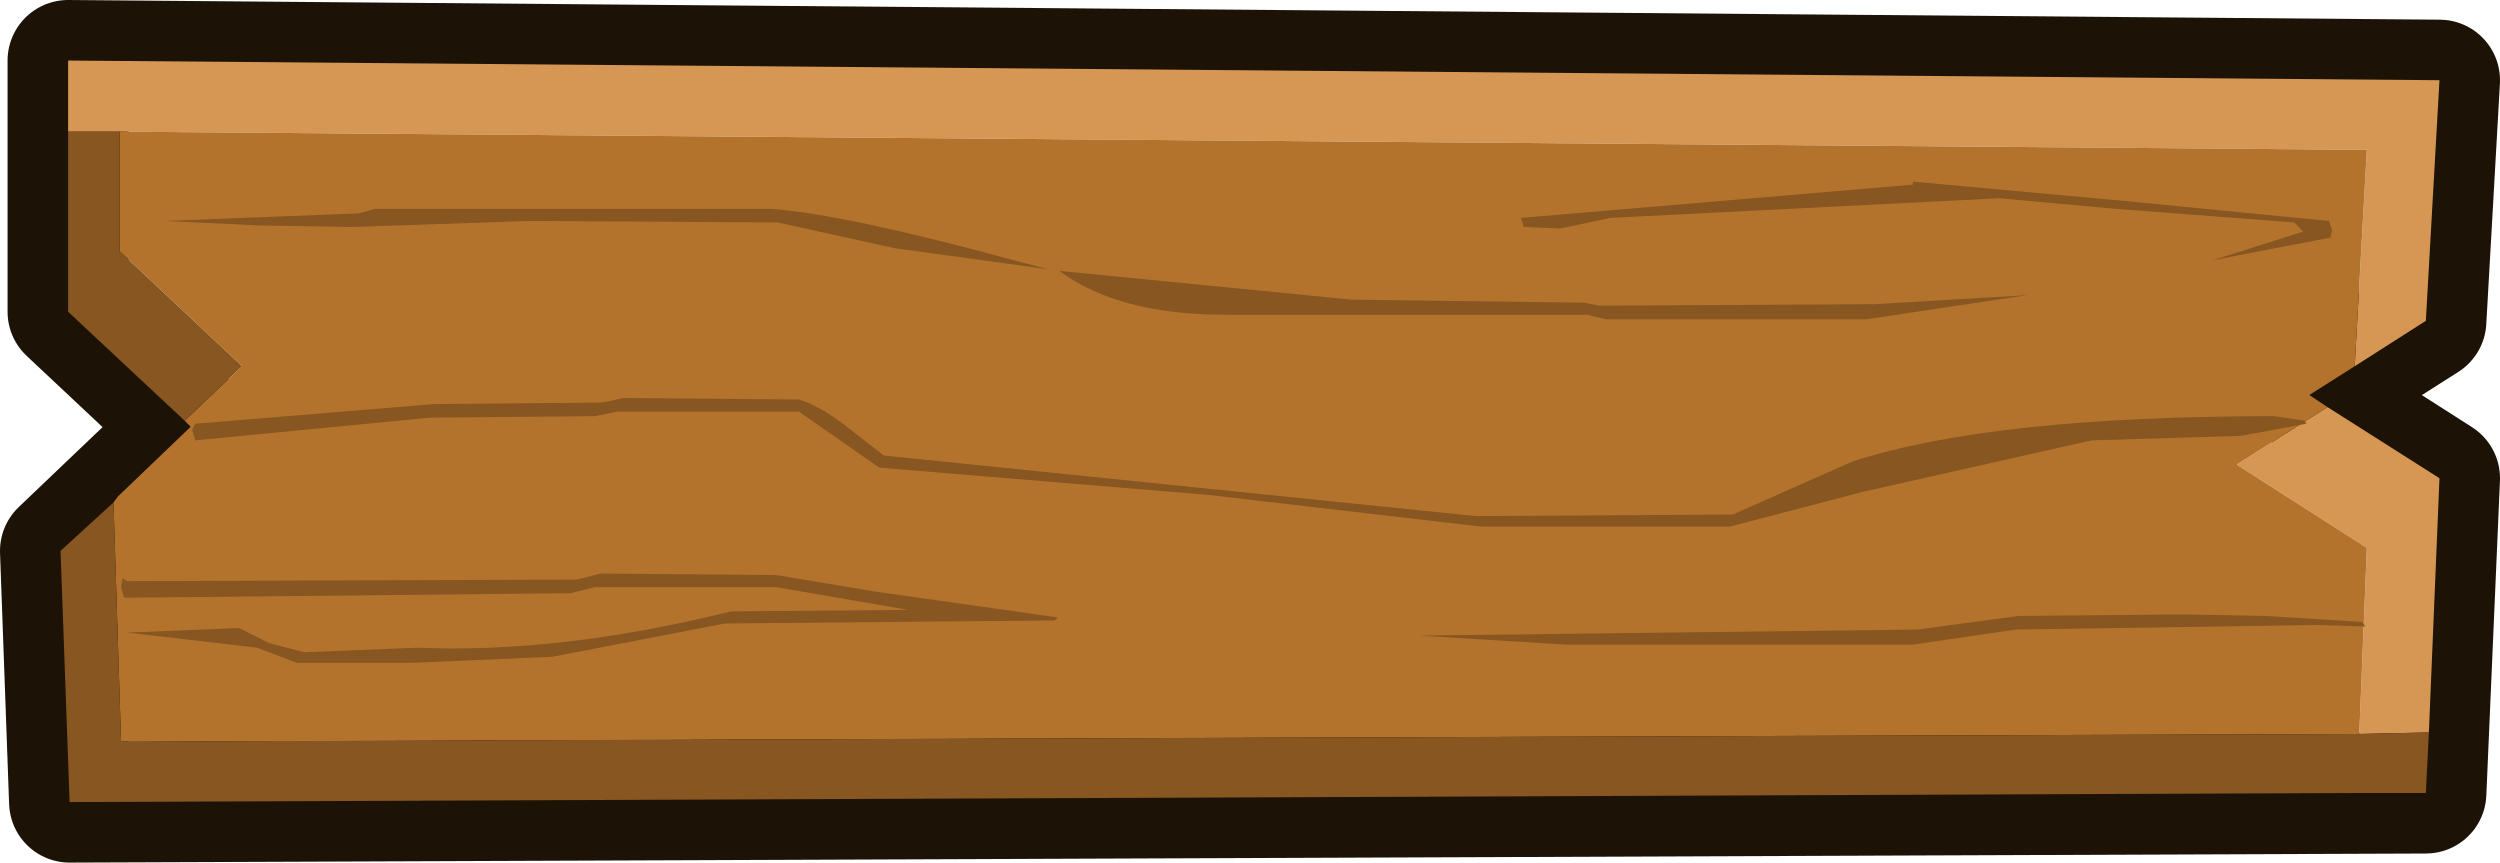<?xml version="1.0" encoding="UTF-8" standalone="no"?>
<svg xmlns:xlink="http://www.w3.org/1999/xlink" height="28.5px" width="82.6px" xmlns="http://www.w3.org/2000/svg">
  <g transform="matrix(1.0, 0.0, 0.0, 1.0, 2.0, 2.0)">
    <path d="M78.6 13.8 L78.15 24.2 0.3 24.5 0.0 16.2 4.3 12.1 0.25 8.3 0.25 0.0 78.6 0.65 78.15 8.6 74.3 11.05 78.6 13.8 Z" fill="none" stroke="#1c1206" stroke-linecap="round" stroke-linejoin="round" stroke-width="4.0"/>
    <path d="M0.25 2.35 L0.25 0.0 78.6 0.65 78.15 8.6 75.8 10.1 76.2 2.95 1.95 2.35 0.25 2.35 M74.9 11.45 L78.6 13.8 78.25 22.2 75.95 22.25 76.2 16.1 71.9 13.35 74.9 11.45" fill="#d59753" fill-rule="evenodd" stroke="none"/>
    <path d="M75.8 10.1 L74.3 11.05 74.9 11.45 71.9 13.35 76.2 16.1 75.95 22.25 2.0 22.5 1.75 14.6 1.9 14.4 4.3 12.1 4.1 11.9 6.0 10.1 1.95 6.3 1.95 2.35 76.2 2.95 75.8 10.1" fill="#b3732d" fill-rule="evenodd" stroke="none"/>
    <path d="M78.25 22.2 L78.15 24.2 75.85 24.2 0.3 24.5 0.0 16.2 1.75 14.6 2.0 22.5 75.95 22.25 78.25 22.2 M4.1 11.9 L0.25 8.3 0.25 2.35 1.95 2.35 1.95 6.3 6.0 10.1 4.1 11.9" fill="#875621" fill-rule="evenodd" stroke="none"/>
    <path d="M75.05 5.6 L75.0 5.85 71.1 6.6 74.1 5.65 73.8 5.35 67.9 4.9 64.05 4.55 51.2 5.2 49.55 5.55 48.35 5.5 48.25 5.2 61.2 4.1 61.2 4.0 68.3 4.65 74.95 5.3 75.05 5.6 M74.15 11.9 L74.2 12.0 72.05 12.4 67.1 12.55 59.55 14.25 55.15 15.4 46.95 15.4 37.9 14.35 27.05 13.45 24.4 11.6 18.4 11.6 17.65 11.75 12.2 11.8 4.45 12.55 4.35 12.2 4.45 12.0 12.35 11.35 17.9 11.3 18.6 11.15 24.4 11.2 Q25.05 11.4 25.85 12.0 L27.2 13.05 46.75 15.05 55.25 15.0 59.2 13.25 Q63.8 11.75 73.15 11.75 L74.15 11.9 M64.7 18.35 L70.15 18.3 72.85 18.35 76.05 18.55 76.15 18.7 74.6 18.65 64.6 18.8 61.2 19.3 49.75 19.3 44.9 19.0 61.35 18.8 64.7 18.35 M59.95 8.05 L65.0 7.75 59.65 8.55 51.05 8.55 50.45 8.4 42.85 8.4 38.5 8.4 Q34.95 8.4 33.0 6.95 L42.65 7.9 50.35 8.0 50.85 8.1 59.95 8.05 M32.65 6.9 L27.55 6.2 23.7 5.35 15.5 5.3 9.65 5.5 6.6 5.45 3.45 5.3 9.85 5.05 10.4 4.9 23.5 4.9 Q26.0 5.1 31.5 6.6 L32.65 6.9 M28.0 18.15 L23.65 17.4 17.65 17.4 16.85 17.6 2.1 17.75 2.0 17.4 2.05 17.1 2.2 17.2 17.05 17.15 17.85 16.95 23.65 17.0 26.95 17.55 32.95 18.4 32.85 18.5 21.95 18.6 16.25 19.7 11.6 19.9 7.8 19.9 6.5 19.4 2.2 18.9 5.9 18.75 6.9 19.25 8.05 19.55 11.8 19.4 Q16.5 19.6 22.15 18.2 L28.0 18.15" fill="#875621" fill-rule="evenodd" stroke="none"/>
  </g>
</svg>
